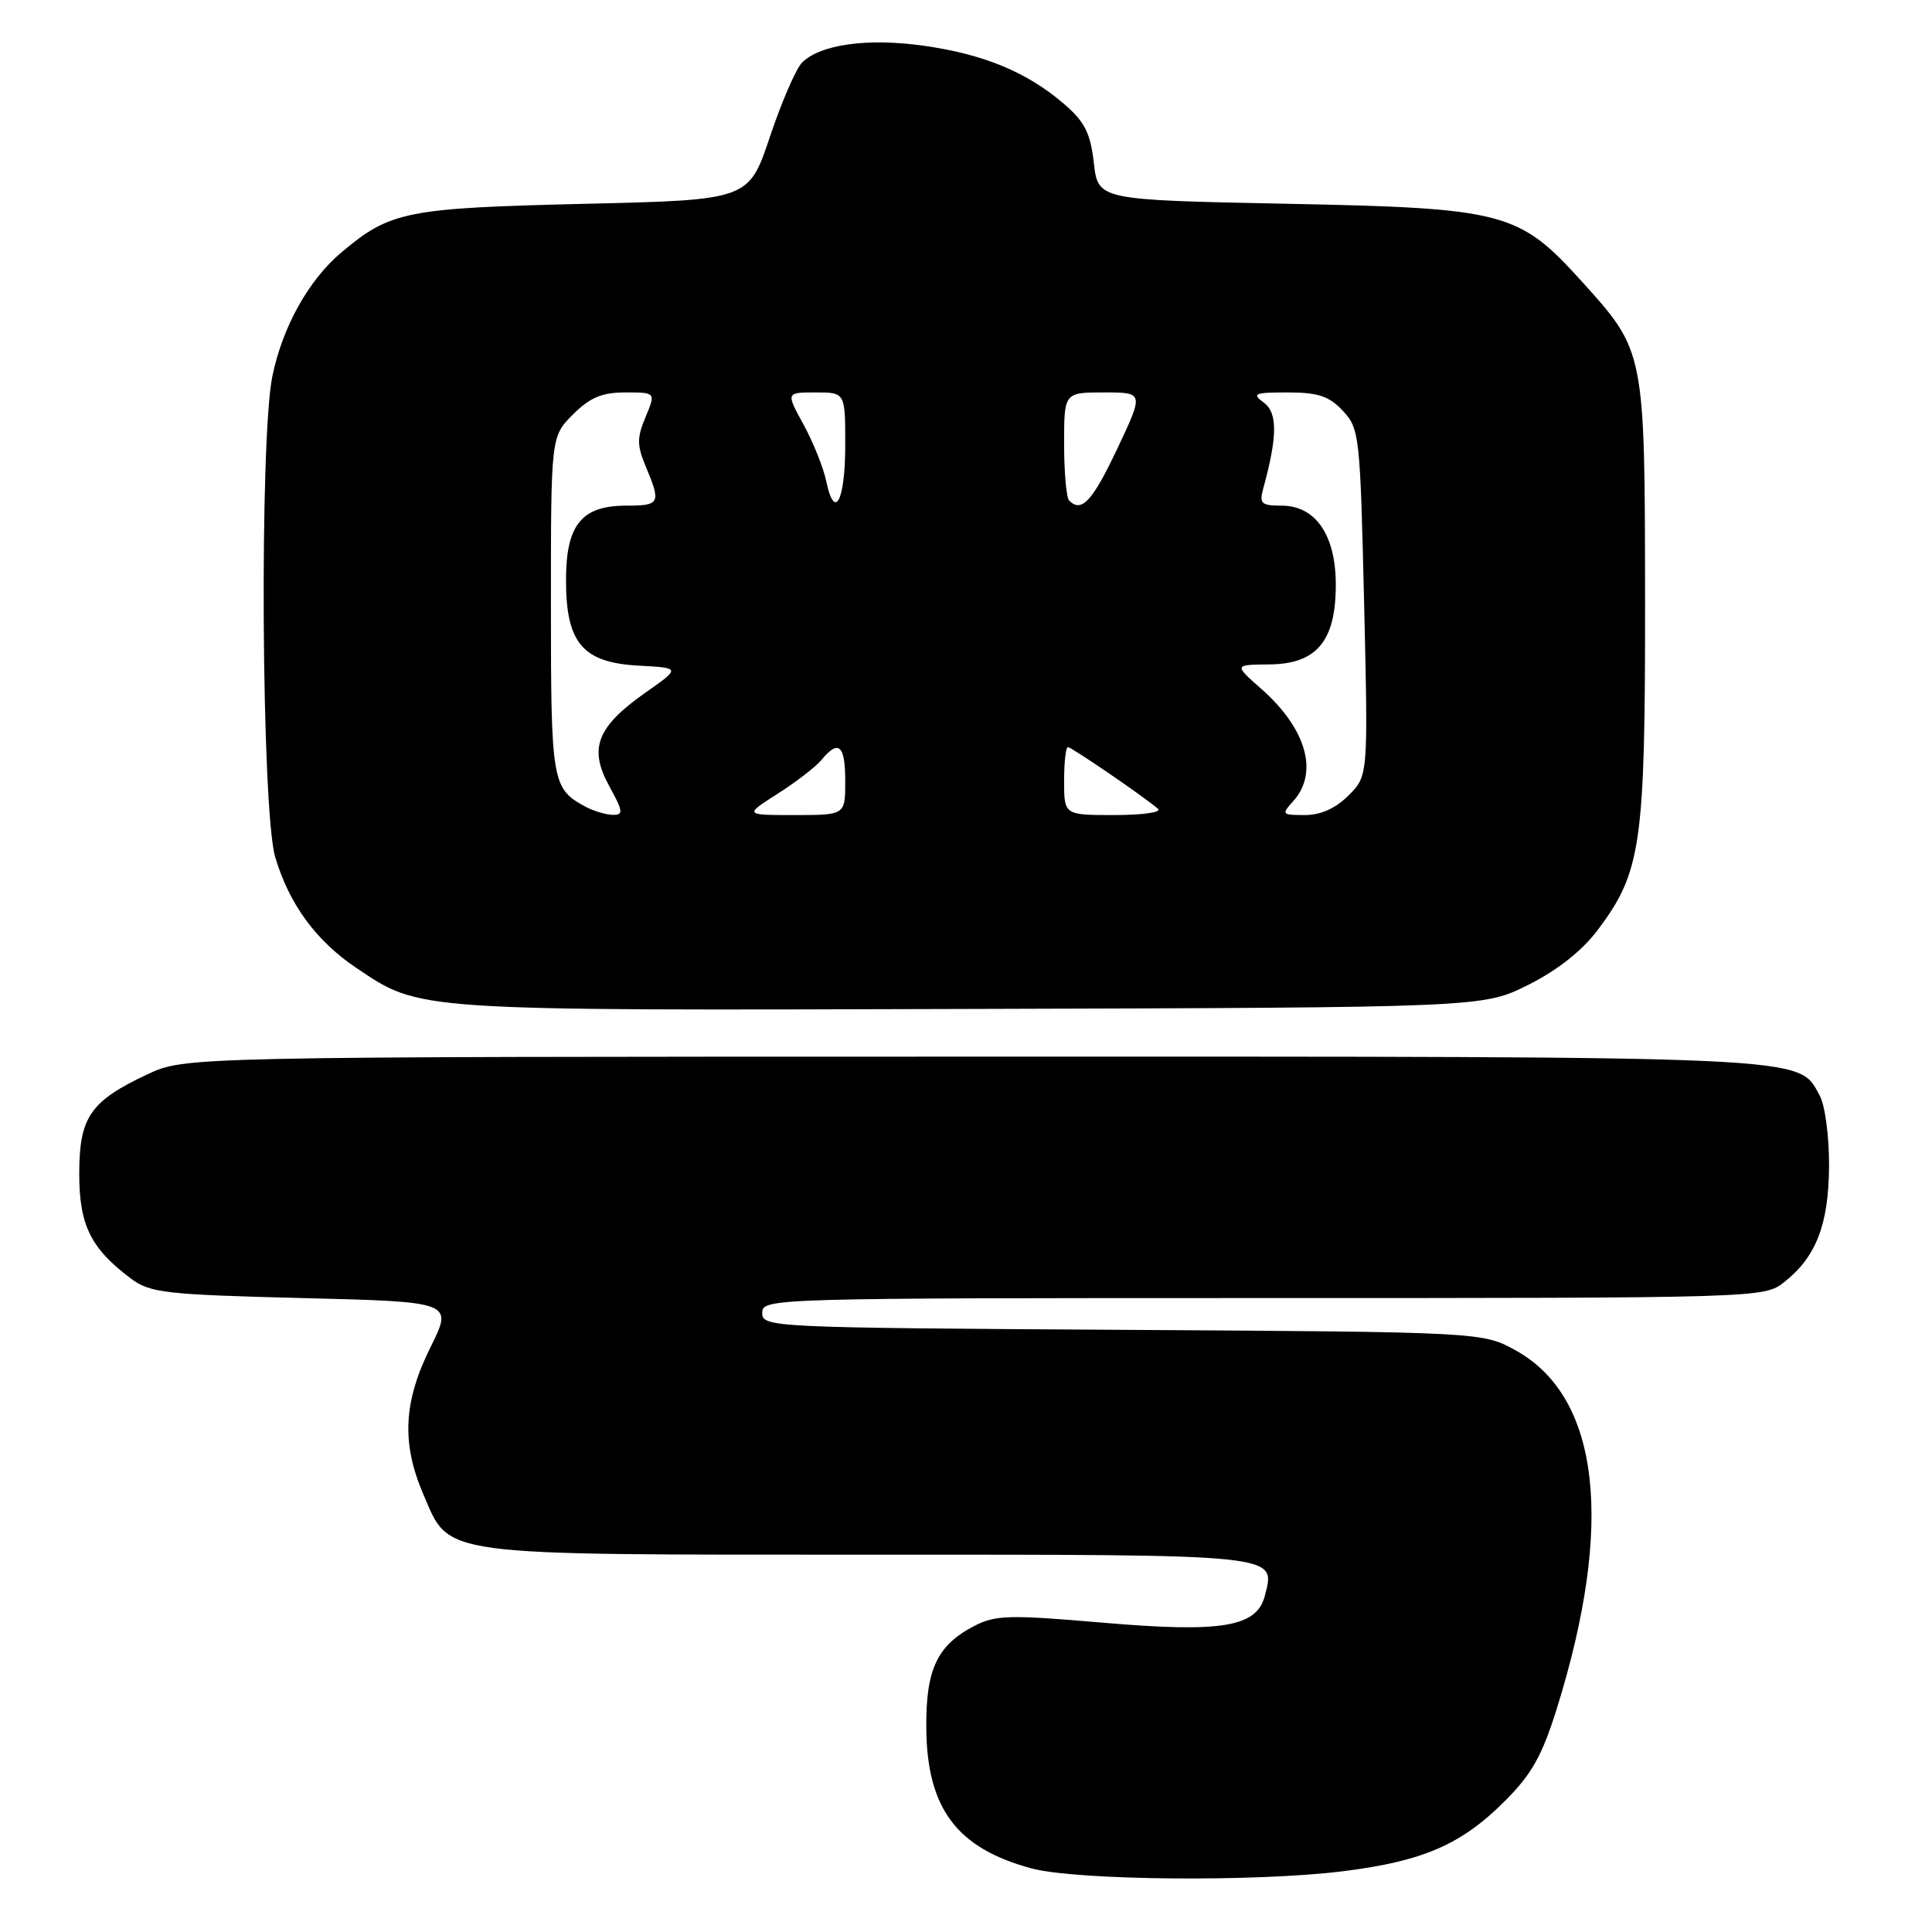 <?xml version="1.0" encoding="UTF-8" standalone="no"?>
<!DOCTYPE svg PUBLIC "-//W3C//DTD SVG 1.1//EN" "http://www.w3.org/Graphics/SVG/1.1/DTD/svg11.dtd" >
<svg xmlns="http://www.w3.org/2000/svg" xmlns:xlink="http://www.w3.org/1999/xlink" version="1.1" viewBox="0 0 256 256">
 <g >
 <path fill="currentColor"
d=" M 178.02 247.94 C 188.56 246.62 193.64 244.41 199.37 238.68 C 202.97 235.09 204.33 232.66 206.30 226.35 C 213.90 201.96 212.00 185.22 200.95 179.00 C 196.50 176.50 196.50 176.50 148.75 176.21 C 102.06 175.93 101.00 175.88 101.00 173.96 C 101.00 172.03 102.08 172.00 167.37 172.00 C 233.15 172.00 233.75 171.98 236.39 169.91 C 240.65 166.56 242.31 162.27 242.36 154.50 C 242.38 150.61 241.83 146.46 241.12 145.17 C 238.21 139.86 241.29 140.00 128.78 140.01 C 24.50 140.02 24.50 140.02 19.50 142.37 C 11.95 145.92 10.50 148.03 10.50 155.53 C 10.50 162.36 12.02 165.43 17.38 169.44 C 19.89 171.31 21.94 171.55 40.08 172.00 C 60.03 172.50 60.03 172.50 57.05 178.50 C 53.45 185.74 53.18 191.22 56.09 197.99 C 59.66 206.30 57.48 206.00 115.28 206.00 C 170.10 206.00 169.00 205.89 167.61 211.41 C 166.56 215.60 161.94 216.37 146.07 215.01 C 133.80 213.95 131.90 214.00 129.13 215.43 C 124.16 218.00 122.66 221.20 122.74 229.06 C 122.84 239.65 126.80 244.91 136.67 247.57 C 142.65 249.17 166.46 249.39 178.02 247.94 Z  M 202.50 130.50 C 206.39 128.55 209.63 125.99 211.72 123.21 C 217.48 115.54 218.00 111.91 217.98 79.57 C 217.95 46.50 217.97 46.56 209.63 37.33 C 201.25 28.06 199.44 27.58 170.50 27.00 C 145.50 26.50 145.50 26.50 144.94 21.59 C 144.48 17.59 143.73 16.12 140.94 13.73 C 136.06 9.55 130.35 7.18 122.39 6.06 C 114.96 5.01 108.69 5.88 106.27 8.30 C 105.48 9.09 103.56 13.51 102.02 18.12 C 99.21 26.50 99.21 26.50 77.36 27.01 C 53.82 27.57 51.71 27.99 45.23 33.45 C 40.90 37.10 37.45 43.28 36.10 49.80 C 34.36 58.17 34.65 107.45 36.47 113.58 C 38.32 119.81 41.88 124.67 47.21 128.25 C 55.75 133.99 54.50 133.91 128.50 133.69 C 196.50 133.50 196.50 133.50 202.50 130.50 Z  M 77.50 106.85 C 73.15 104.47 73.00 103.59 73.00 80.23 C 73.00 57.85 73.00 57.85 75.92 54.92 C 78.19 52.66 79.76 52.00 82.87 52.00 C 86.90 52.00 86.90 52.00 85.54 55.26 C 84.38 58.02 84.39 59.02 85.59 61.87 C 87.61 66.68 87.45 67.00 83.00 67.00 C 77.06 67.00 75.00 69.53 75.00 76.87 C 75.00 85.21 77.20 87.80 84.63 88.20 C 90.19 88.50 90.19 88.50 85.58 91.74 C 79.10 96.29 77.98 99.14 80.70 104.11 C 82.59 107.55 82.64 108.00 81.17 107.97 C 80.25 107.95 78.60 107.45 77.50 106.85 Z  M 103.05 105.17 C 105.50 103.61 108.12 101.59 108.87 100.67 C 111.12 97.94 112.00 98.73 112.00 103.50 C 112.00 108.00 112.00 108.00 105.30 108.00 C 98.61 108.00 98.61 108.00 103.05 105.17 Z  M 141.00 103.50 C 141.00 101.03 141.22 99.00 141.50 99.00 C 141.99 99.00 151.61 105.58 153.45 107.18 C 153.97 107.63 151.38 108.00 147.70 108.00 C 141.00 108.00 141.00 108.00 141.00 103.50 Z  M 171.35 106.17 C 174.77 102.39 173.12 96.57 167.14 91.29 C 163.50 88.08 163.50 88.08 168.18 88.04 C 174.46 87.99 177.00 84.95 177.00 77.50 C 177.00 70.90 174.33 67.00 169.81 67.00 C 167.14 67.00 166.84 66.73 167.38 64.75 C 169.28 57.83 169.30 54.69 167.46 53.35 C 165.83 52.15 166.18 52.00 170.63 52.00 C 174.65 52.00 176.11 52.48 177.93 54.43 C 180.13 56.77 180.23 57.66 180.75 79.83 C 181.29 102.80 181.29 102.80 178.69 105.40 C 176.97 107.12 175.00 108.00 172.89 108.00 C 169.85 108.00 169.77 107.91 171.35 106.17 Z  M 109.48 63.76 C 109.11 61.97 107.75 58.59 106.47 56.25 C 104.14 52.00 104.14 52.00 108.07 52.00 C 112.00 52.00 112.00 52.00 112.00 58.94 C 112.00 66.39 110.59 69.08 109.48 63.76 Z  M 141.67 66.33 C 141.30 65.97 141.00 62.59 141.00 58.83 C 141.00 52.00 141.00 52.00 146.29 52.00 C 151.57 52.00 151.57 52.00 148.04 59.47 C 144.74 66.44 143.31 67.98 141.67 66.33 Z "/>
</g>
</svg>